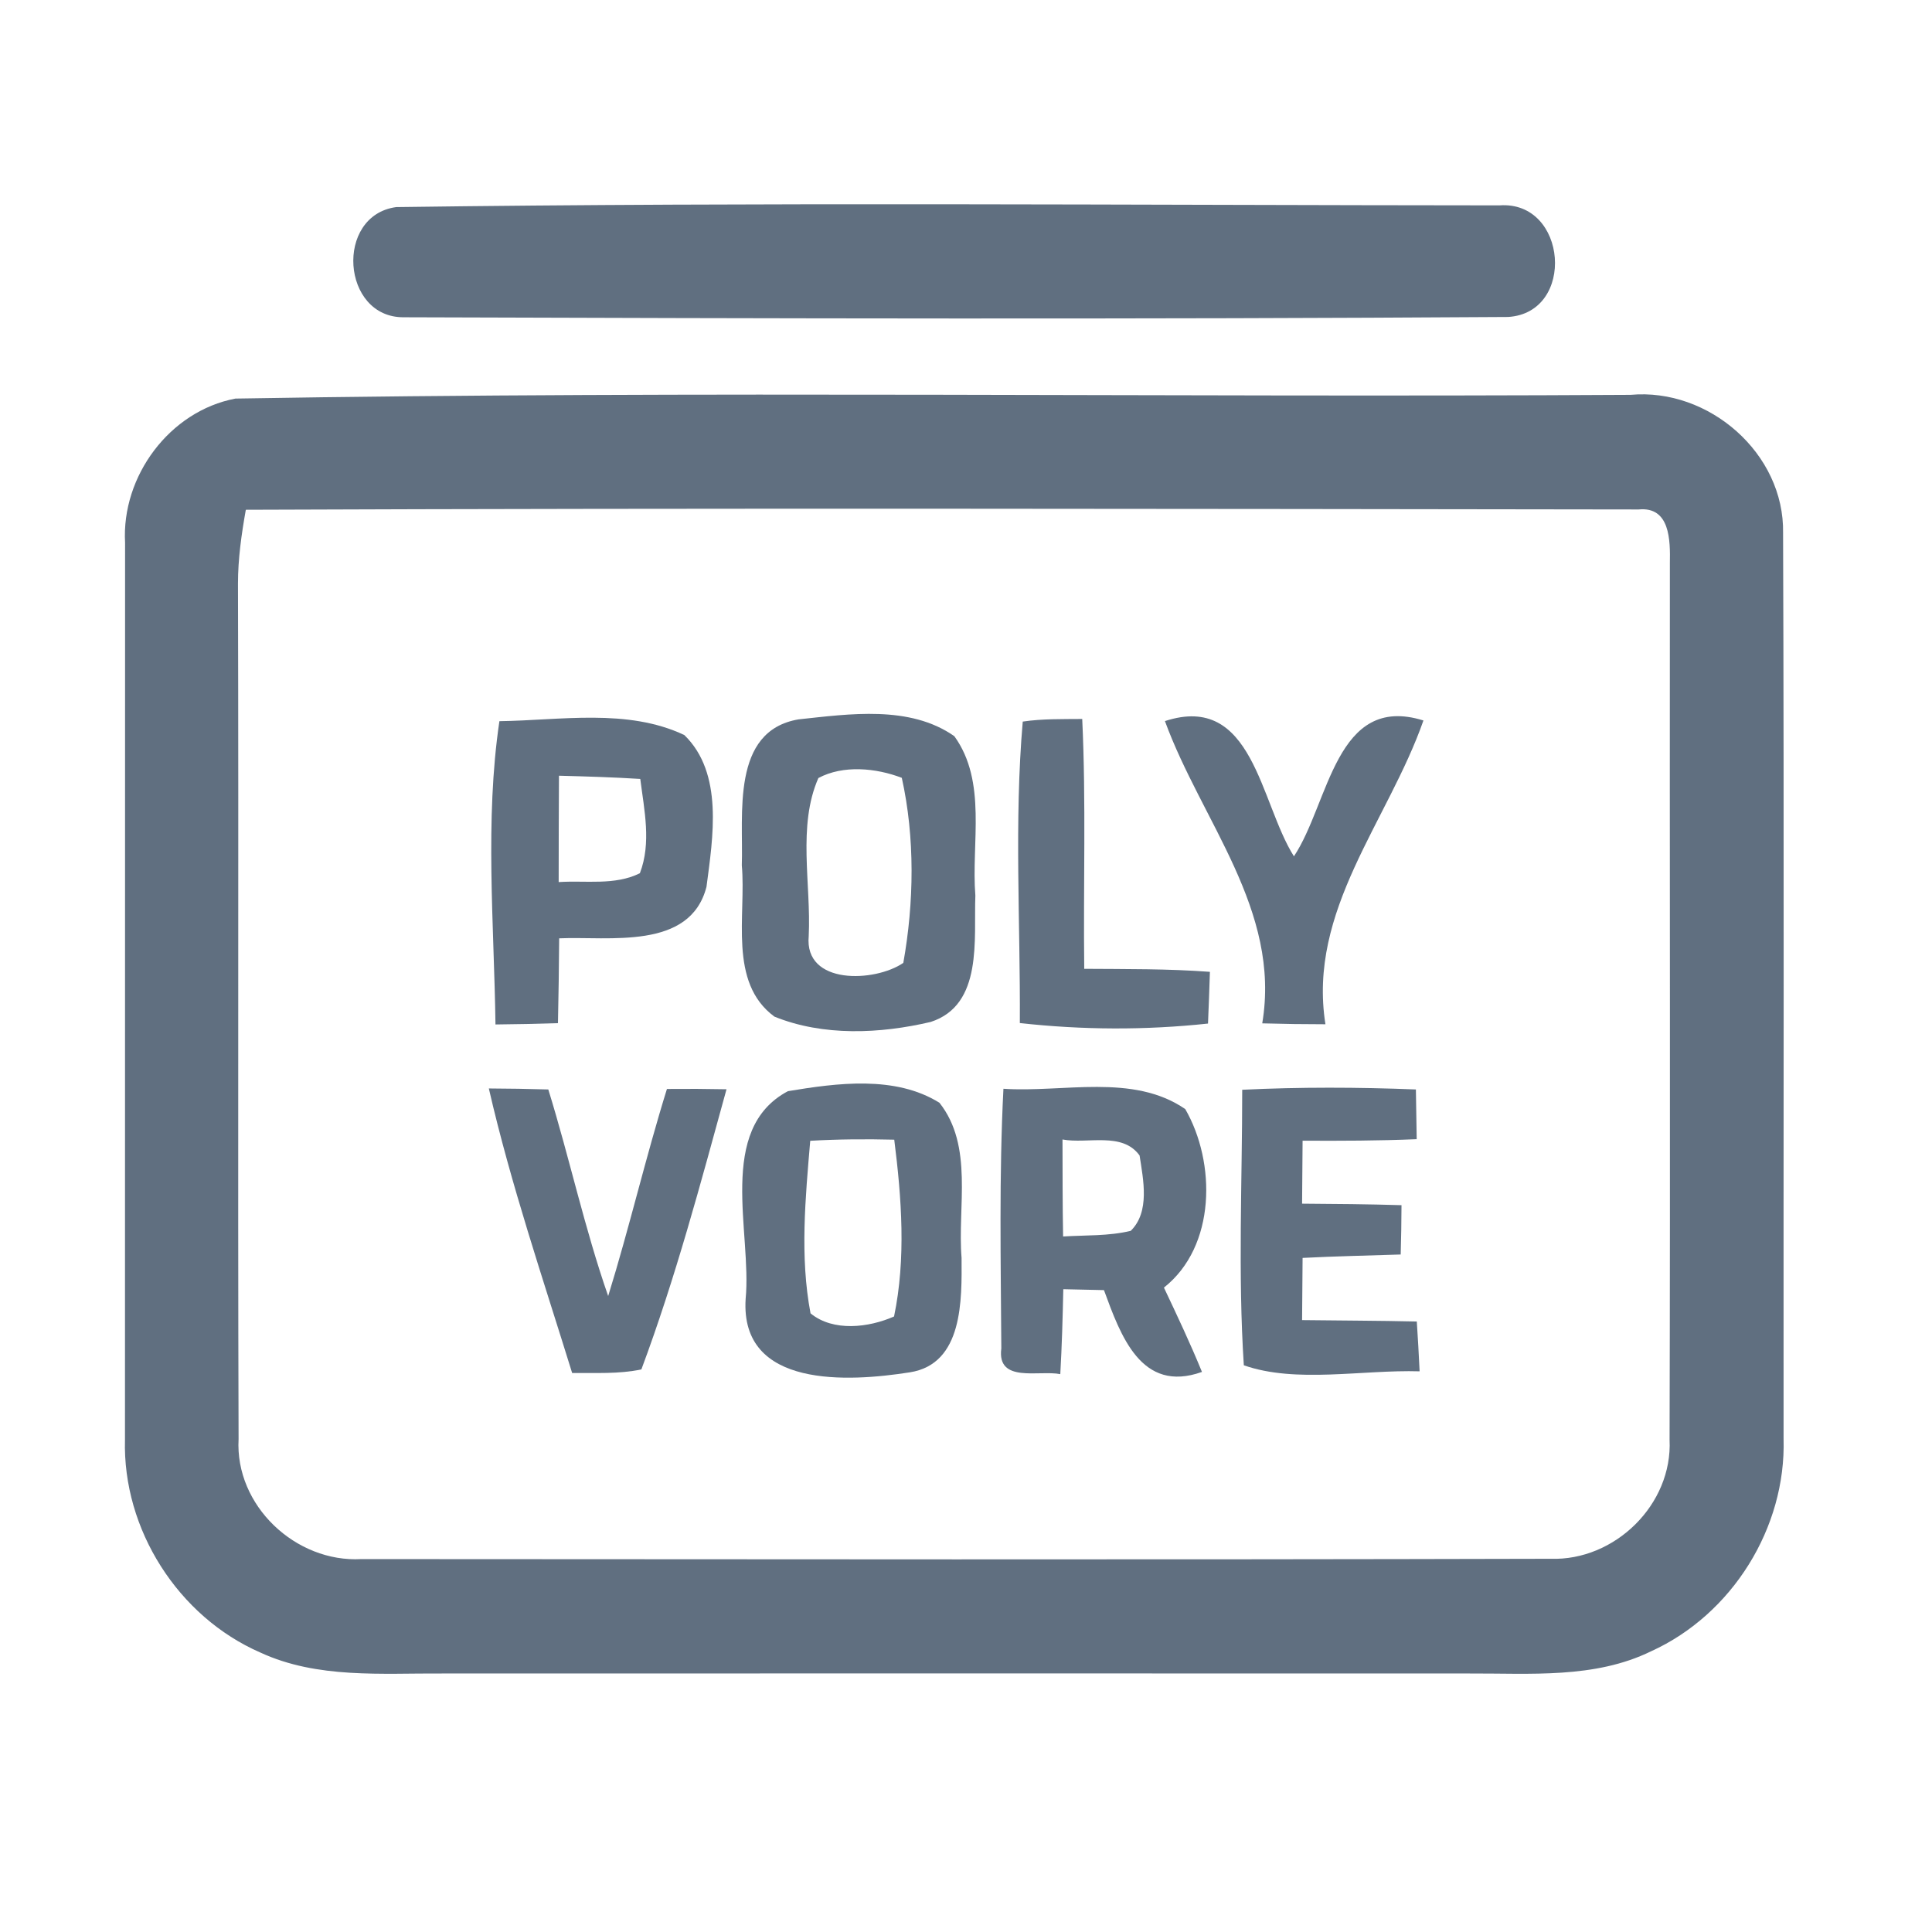<?xml version="1.0" encoding="UTF-8" ?>
<!DOCTYPE svg PUBLIC "-//W3C//DTD SVG 1.1//EN" "http://www.w3.org/Graphics/SVG/1.1/DTD/svg11.dtd">
<svg width="192pt" height="192pt" viewBox="0 0 192 192" version="1.1" xmlns="http://www.w3.org/2000/svg">
<g id="#606f80ff">
<path fill="#606f80" opacity="1.00" d=" M 39.37 20.58 C 75.89 20.08 112.48 20.39 149.02 20.41 C 155.78 19.92 156.63 31.09 149.87 31.50 C 113.30 31.74 76.70 31.65 40.12 31.53 C 33.93 31.57 33.24 21.42 39.37 20.58 Z" />
<path fill="#606f80" opacity="1.00" d=" M 23.40 39.61 C 69.58 38.82 115.83 39.51 162.04 39.24 C 169.82 38.53 177.35 45.06 177.20 52.98 C 177.31 82.98 177.23 112.98 177.25 142.98 C 177.51 151.83 172.14 160.44 164.09 164.10 C 158.47 166.85 152.06 166.28 146.00 166.31 C 112.00 166.30 78.00 166.30 44.00 166.31 C 37.93 166.27 31.55 166.85 25.88 164.23 C 17.70 160.67 12.17 151.98 12.42 143.06 C 12.43 113.35 12.43 83.64 12.43 53.94 C 12.06 47.33 16.85 40.85 23.40 39.61 M 24.43 50.66 C 24.00 53.08 23.65 55.53 23.65 58.00 C 23.73 86.33 23.62 114.67 23.71 143.01 C 23.34 149.63 29.39 155.31 35.92 154.94 C 75.31 154.96 114.70 155.01 154.09 154.91 C 160.48 155.13 166.23 149.51 165.92 143.08 C 166.00 114.04 165.92 84.99 165.95 55.95 C 165.99 53.70 165.98 50.32 162.84 50.63 C 116.71 50.57 70.57 50.48 24.43 50.66 Z" />
<path fill="#606f80" opacity="1.00" d=" M 49.63 71.67 C 55.70 71.59 62.36 70.37 68.01 73.05 C 71.92 76.85 70.85 83.23 70.21 88.13 C 68.58 94.47 60.53 93.03 55.57 93.25 C 55.55 96.06 55.51 98.87 55.45 101.68 C 53.38 101.75 51.31 101.79 49.24 101.81 C 49.10 91.80 48.17 81.53 49.63 71.67 M 55.55 77.09 C 55.53 80.61 55.52 84.14 55.52 87.66 C 58.20 87.48 61.10 88.02 63.59 86.78 C 64.75 83.76 64.02 80.50 63.63 77.41 C 60.94 77.24 58.25 77.16 55.55 77.09 Z" />
<path fill="#606f80" opacity="1.00" d=" M 79.36 71.49 C 84.43 70.95 90.41 70.06 94.84 73.16 C 98.12 77.70 96.51 83.77 96.93 89.00 C 96.76 93.30 97.72 99.87 92.49 101.56 C 87.47 102.74 81.81 103.00 76.96 101.03 C 72.34 97.63 74.17 90.94 73.72 86.00 C 73.89 80.97 72.61 72.63 79.36 71.49 M 81.33 77.32 C 79.23 82.09 80.62 87.87 80.37 93.02 C 79.90 97.93 86.97 97.62 89.77 95.69 C 90.84 89.72 90.94 83.25 89.62 77.30 C 87.06 76.32 83.80 76.00 81.33 77.32 Z" />
<path fill="#606f80" opacity="1.00" d=" M 101.64 71.71 C 103.60 71.42 105.58 71.47 107.55 71.45 C 107.94 79.72 107.65 88.00 107.75 96.28 C 111.92 96.31 116.09 96.27 120.24 96.58 C 120.19 98.29 120.12 100.01 120.05 101.72 C 113.84 102.39 107.56 102.36 101.35 101.67 C 101.41 91.69 100.78 81.65 101.64 71.71 Z" />
<path fill="#606f80" opacity="1.00" d=" M 115.77 71.66 C 124.54 68.79 125.21 79.77 128.59 85.10 C 132.11 79.81 132.72 68.88 141.46 71.60 C 137.94 81.64 129.93 90.47 131.72 101.79 C 129.62 101.79 127.53 101.76 125.44 101.70 C 127.33 90.44 119.40 81.60 115.77 71.66 Z" />
<path fill="#606f80" opacity="1.00" d=" M 48.58 108.17 C 50.55 108.18 52.52 108.21 54.49 108.27 C 56.60 115.08 58.09 122.07 60.44 128.80 C 62.55 121.99 64.16 115.03 66.28 108.22 C 68.26 108.20 70.23 108.21 72.20 108.25 C 69.63 117.59 67.13 127.01 63.74 136.09 C 61.48 136.57 59.16 136.42 56.86 136.45 C 53.96 127.07 50.78 117.75 48.58 108.17 Z" />
<path fill="#606f80" opacity="1.00" d=" M 78.30 108.44 C 83.18 107.63 88.96 106.85 93.36 109.59 C 96.77 113.90 95.14 119.93 95.56 125.01 C 95.58 129.13 95.74 135.55 90.42 136.38 C 84.38 137.33 73.54 138.02 74.10 129.09 C 74.74 122.49 71.17 112.24 78.30 108.44 M 80.52 113.37 C 80.04 119.05 79.48 124.88 80.55 130.52 C 82.81 132.37 86.33 131.94 88.85 130.83 C 90.05 125.07 89.60 119.06 88.87 113.26 C 86.08 113.19 83.30 113.21 80.52 113.37 Z" />
<path fill="#606f80" opacity="1.00" d=" M 99.72 108.20 C 105.66 108.60 112.59 106.64 117.79 110.22 C 120.85 115.53 120.86 123.86 115.67 127.96 C 116.98 130.73 118.29 133.50 119.45 136.34 C 113.41 138.50 111.37 132.73 109.71 128.21 C 108.36 128.18 107.01 128.15 105.67 128.12 C 105.61 130.93 105.53 133.75 105.37 136.56 C 103.28 136.14 99.05 137.49 99.51 134.01 C 99.46 125.41 99.28 116.79 99.72 108.20 M 105.59 113.24 C 105.60 116.46 105.59 119.67 105.65 122.88 C 107.89 122.74 110.17 122.85 112.37 122.32 C 114.30 120.43 113.62 117.24 113.25 114.83 C 111.52 112.44 108.09 113.71 105.59 113.24 Z" />
<path fill="#606f80" opacity="1.00" d=" M 123.45 108.30 C 129.20 108.02 134.96 108.04 140.71 108.27 C 140.74 109.92 140.76 111.56 140.79 113.21 C 137.01 113.37 133.23 113.38 129.45 113.36 C 129.44 115.45 129.42 117.53 129.40 119.62 C 132.69 119.64 135.99 119.67 139.28 119.77 C 139.27 121.40 139.25 123.04 139.20 124.67 C 135.95 124.78 132.70 124.84 129.45 125.01 C 129.43 127.07 129.42 129.13 129.40 131.19 C 133.20 131.24 137.00 131.24 140.80 131.33 C 140.91 132.98 141.00 134.63 141.08 136.28 C 135.37 136.11 128.79 137.50 123.61 135.68 C 123.02 126.58 123.45 117.42 123.45 108.30 Z" />
</g>
</svg>
